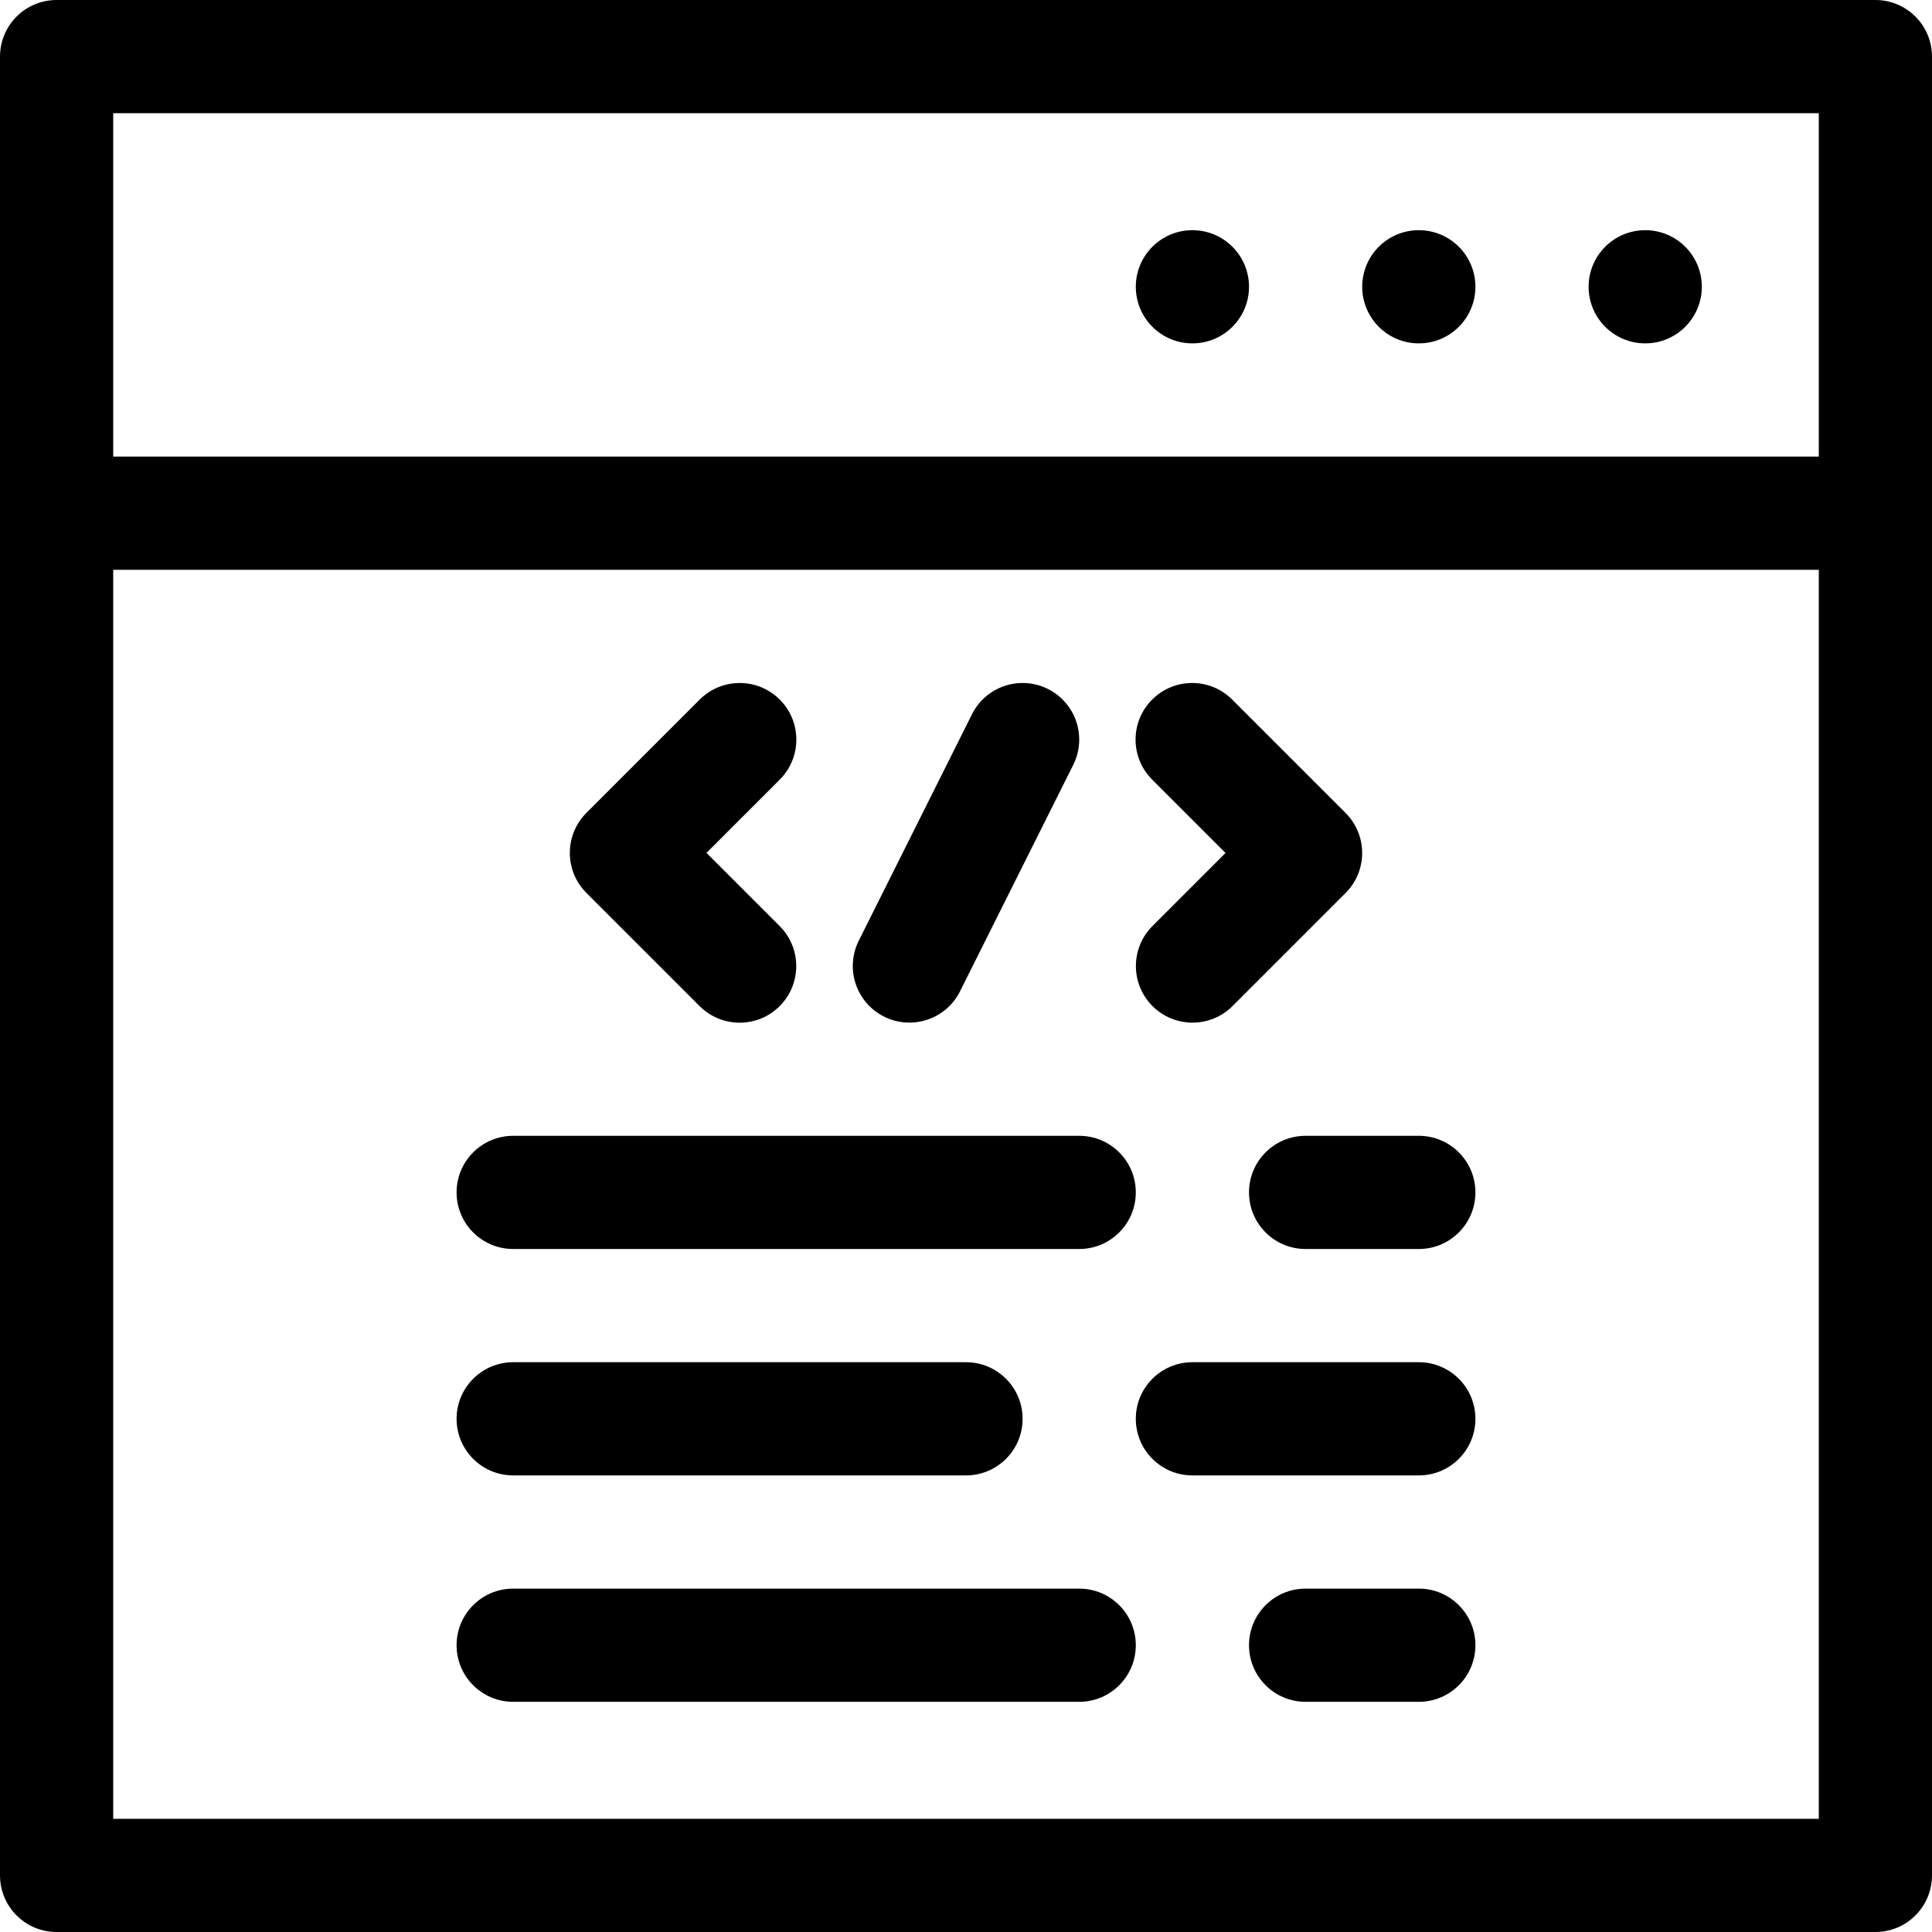 <svg id="Capa_1" enable-background="new 0 0 512 512" height="512" viewBox="0 0 512 512" width="512" xmlns="http://www.w3.org/2000/svg"><g><path d="m497 0h-482c-8.284 0-15 6.716-15 15v482c0 8.284 6.716 15 15 15h482c8.284 0 15-6.716 15-15v-482c0-8.284-6.716-15-15-15zm-15 30v91h-452v-91zm-452 452v-331h452v331z"/><path d="m136 331h150c8.284 0 15-6.716 15-15s-6.716-15-15-15h-150c-8.284 0-15 6.716-15 15s6.716 15 15 15z"/><path d="m136 391h120c8.284 0 15-6.716 15-15s-6.716-15-15-15h-120c-8.284 0-15 6.716-15 15s6.716 15 15 15z"/><path d="m286 421h-150c-8.284 0-15 6.716-15 15s6.716 15 15 15h150c8.284 0 15-6.716 15-15s-6.716-15-15-15z"/><path d="m185.406 266.631c5.857 5.858 15.355 5.859 21.213 0 5.858-5.858 5.858-15.355 0-21.213l-19.394-19.394 19.418-19.418c5.858-5.858 5.858-15.355 0-21.213-5.857-5.857-15.355-5.858-21.213 0l-30.024 30.025c-5.858 5.858-5.858 15.355 0 21.213z"/><path d="m324.774 226.05-19.355 19.356c-5.858 5.858-5.858 15.355 0 21.213 5.857 5.857 15.355 5.858 21.213 0l29.962-29.963c5.858-5.858 5.858-15.355 0-21.213l-30.05-30.05c-5.857-5.858-15.355-5.858-21.213 0s-5.858 15.355 0 21.213z"/><path d="m234.292 269.417c7.424 3.712 16.426.687 20.124-6.708l30-60c3.705-7.41.702-16.419-6.708-20.125-7.409-3.705-16.42-.701-20.124 6.708l-30 60c-3.705 7.41-.702 16.419 6.708 20.125z"/><path d="m376 301h-30c-8.284 0-15 6.716-15 15s6.716 15 15 15h30c8.284 0 15-6.716 15-15s-6.716-15-15-15z"/><path d="m376 361h-60c-8.284 0-15 6.716-15 15s6.716 15 15 15h60c8.284 0 15-6.716 15-15s-6.716-15-15-15z"/><path d="m376 421h-30c-8.284 0-15 6.716-15 15s6.716 15 15 15h30c8.284 0 15-6.716 15-15s-6.716-15-15-15z"/><circle cx="436" cy="76" r="15"/><circle cx="376" cy="76" r="15"/><circle cx="316" cy="76" r="15"/></g></svg>